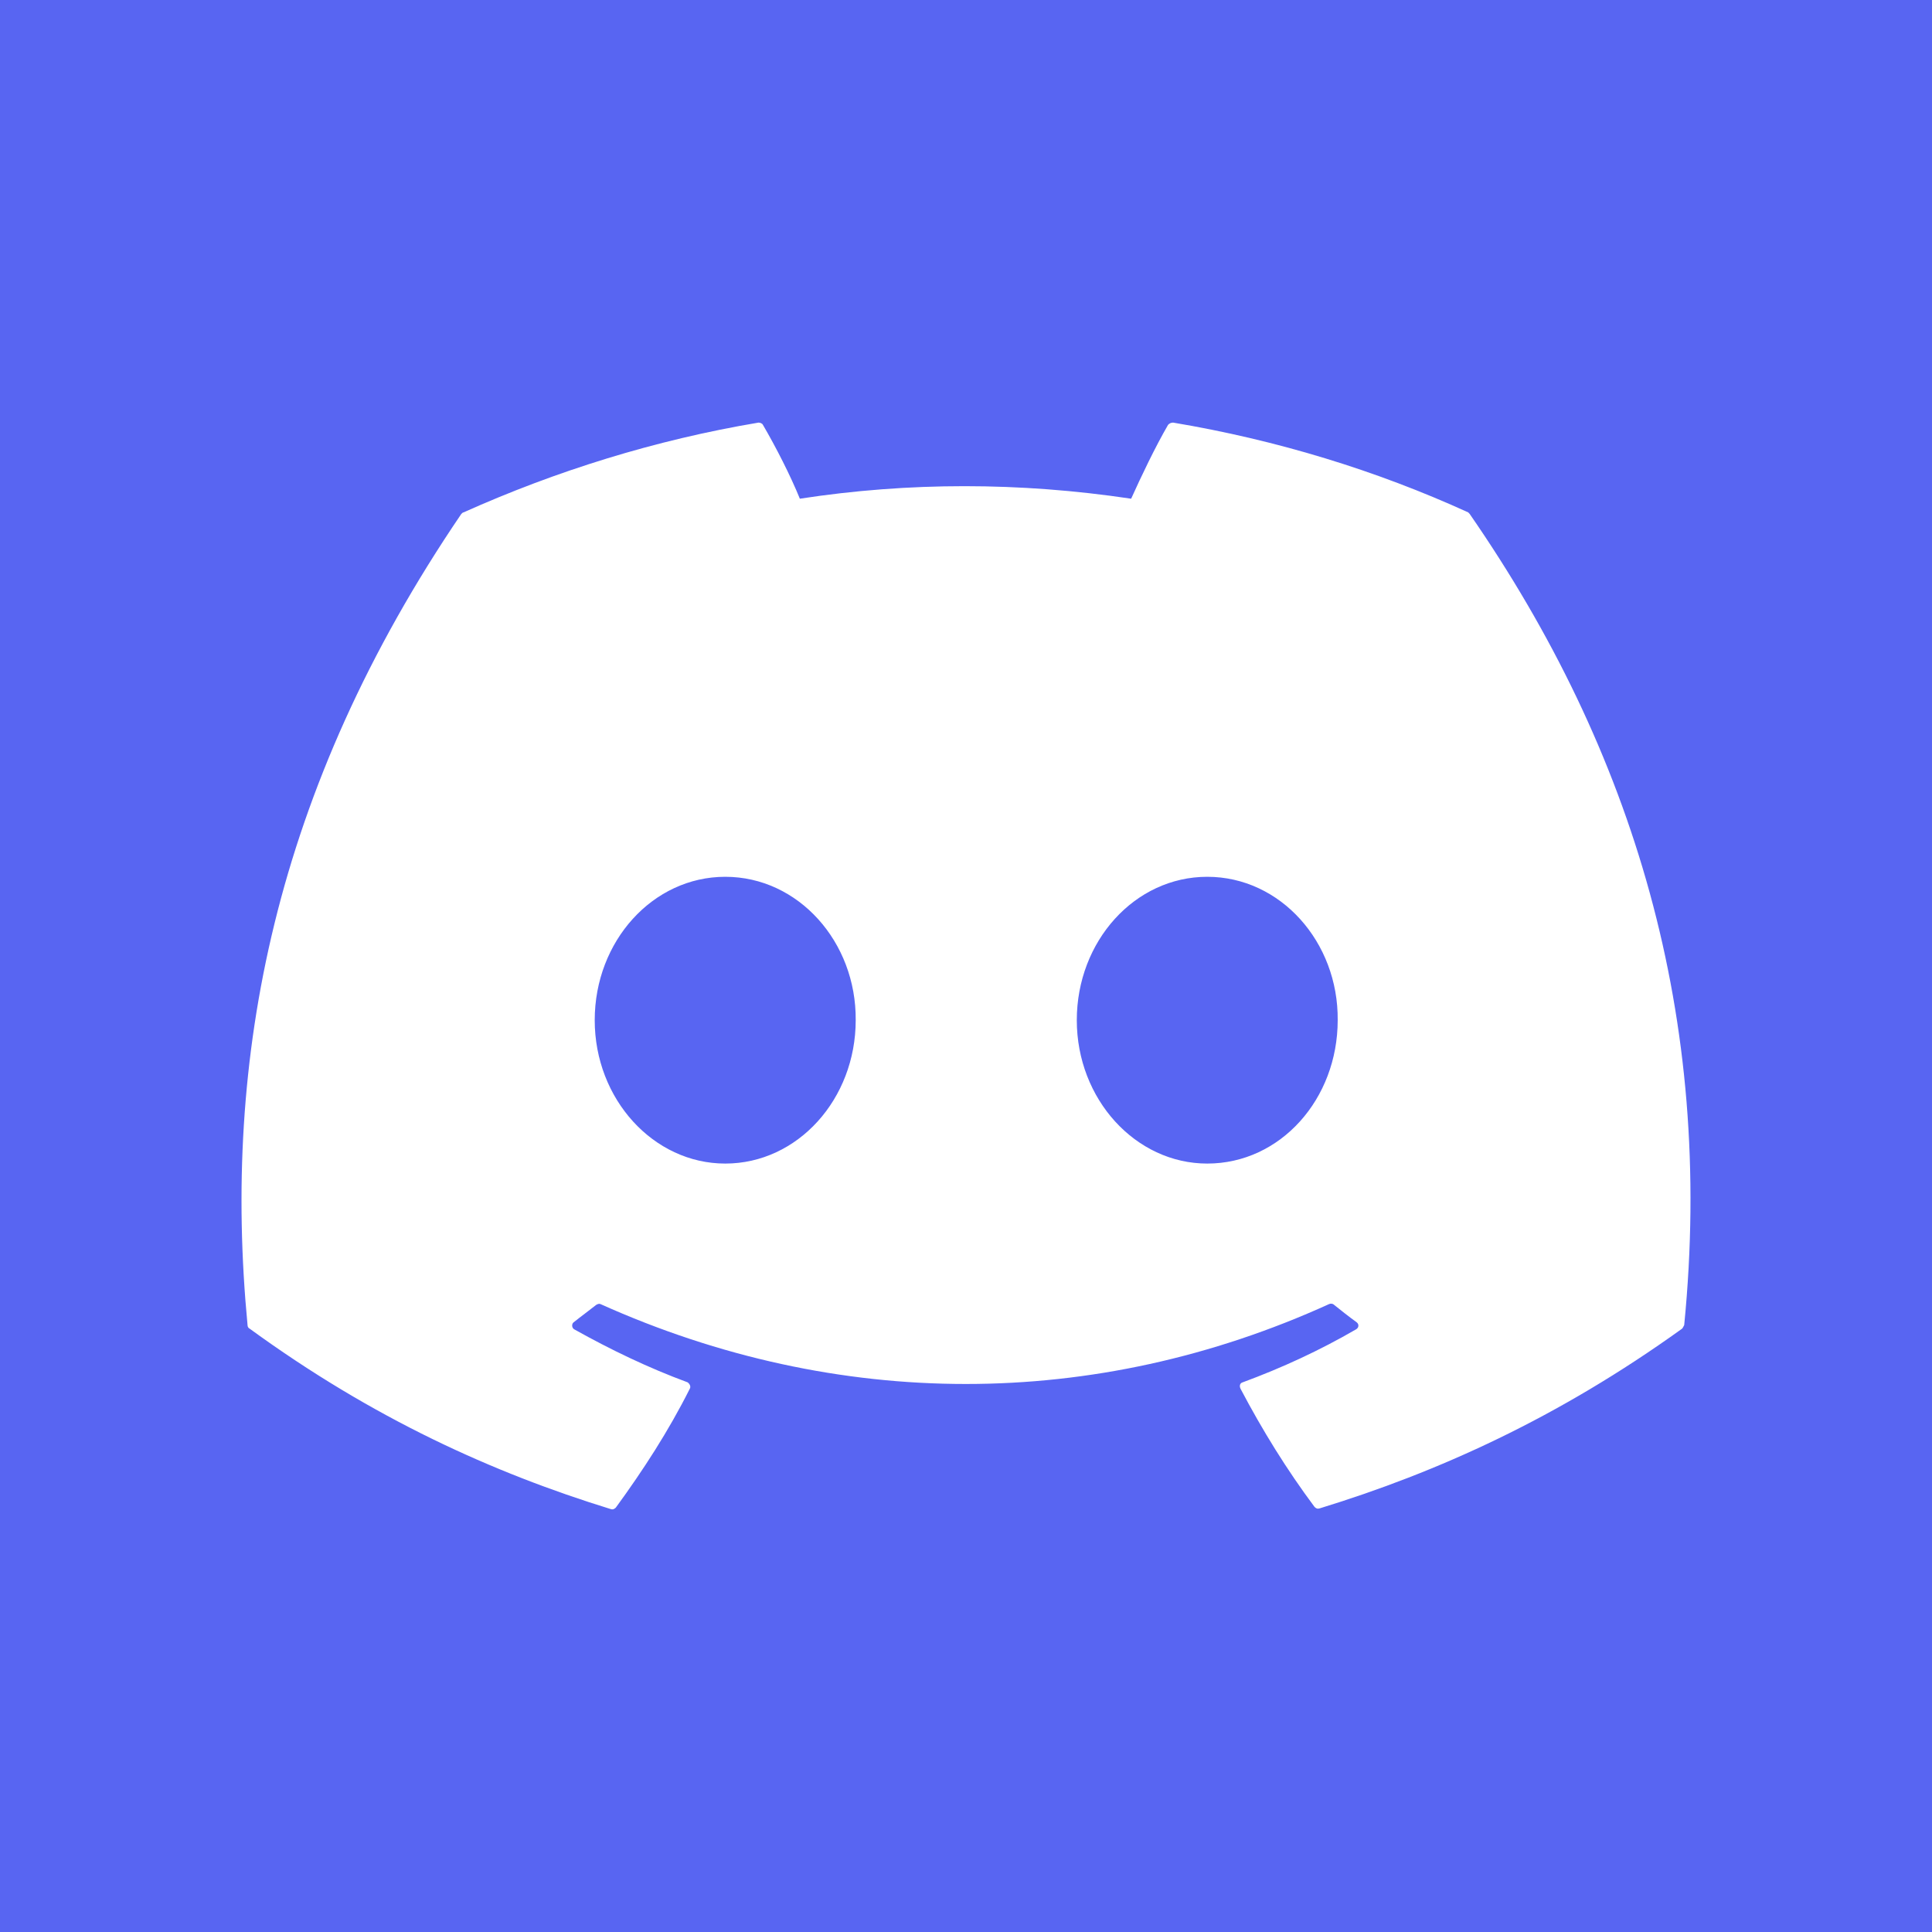 <svg width="23" height="23" viewBox="0 0 23 23" fill="none" xmlns="http://www.w3.org/2000/svg">
<g id="Group">
<path id="Vector" d="M23 0H0V23H23V0Z" fill="#5865F2"/>
<path id="Vector_2" d="M17.479 6.1C16.383 5.6 15.2 5.238 13.966 5.031C13.941 5.031 13.923 5.04 13.906 5.057C13.751 5.324 13.587 5.669 13.466 5.937C12.137 5.738 10.817 5.738 9.522 5.937C9.41 5.661 9.238 5.324 9.082 5.057C9.074 5.04 9.048 5.031 9.03 5.031C7.796 5.238 6.614 5.609 5.518 6.1C5.51 6.1 5.501 6.109 5.492 6.118C3.258 9.403 2.645 12.611 2.947 15.775C2.947 15.792 2.955 15.81 2.973 15.818C4.44 16.887 5.872 17.534 7.27 17.965C7.296 17.974 7.313 17.965 7.331 17.948C7.658 17.5 7.96 17.034 8.211 16.534C8.228 16.508 8.211 16.474 8.185 16.456C7.719 16.284 7.27 16.068 6.839 15.827C6.804 15.81 6.804 15.758 6.83 15.741C6.916 15.672 7.011 15.603 7.098 15.534C7.115 15.525 7.132 15.517 7.149 15.525C9.971 16.793 13.034 16.793 15.822 15.525C15.839 15.517 15.865 15.517 15.882 15.534C15.968 15.603 16.055 15.672 16.15 15.741C16.184 15.767 16.175 15.81 16.141 15.827C15.71 16.077 15.261 16.284 14.795 16.456C14.76 16.465 14.752 16.5 14.769 16.534C15.028 17.026 15.321 17.5 15.649 17.939C15.666 17.957 15.684 17.965 15.71 17.957C17.116 17.526 18.549 16.879 20.024 15.818C20.033 15.81 20.041 15.792 20.05 15.775C20.412 12.111 19.446 8.937 17.496 6.118C17.496 6.118 17.487 6.109 17.479 6.1ZM8.634 13.852C7.779 13.852 7.08 13.085 7.08 12.145C7.08 11.205 7.771 10.438 8.634 10.438C9.505 10.438 10.195 11.214 10.187 12.145C10.187 13.085 9.496 13.852 8.634 13.852ZM14.372 13.852C13.518 13.852 12.819 13.085 12.819 12.145C12.819 11.205 13.509 10.438 14.372 10.438C15.243 10.438 15.934 11.214 15.925 12.145C15.925 13.085 15.243 13.852 14.372 13.852Z" fill="white"/>
</g>
</svg>
